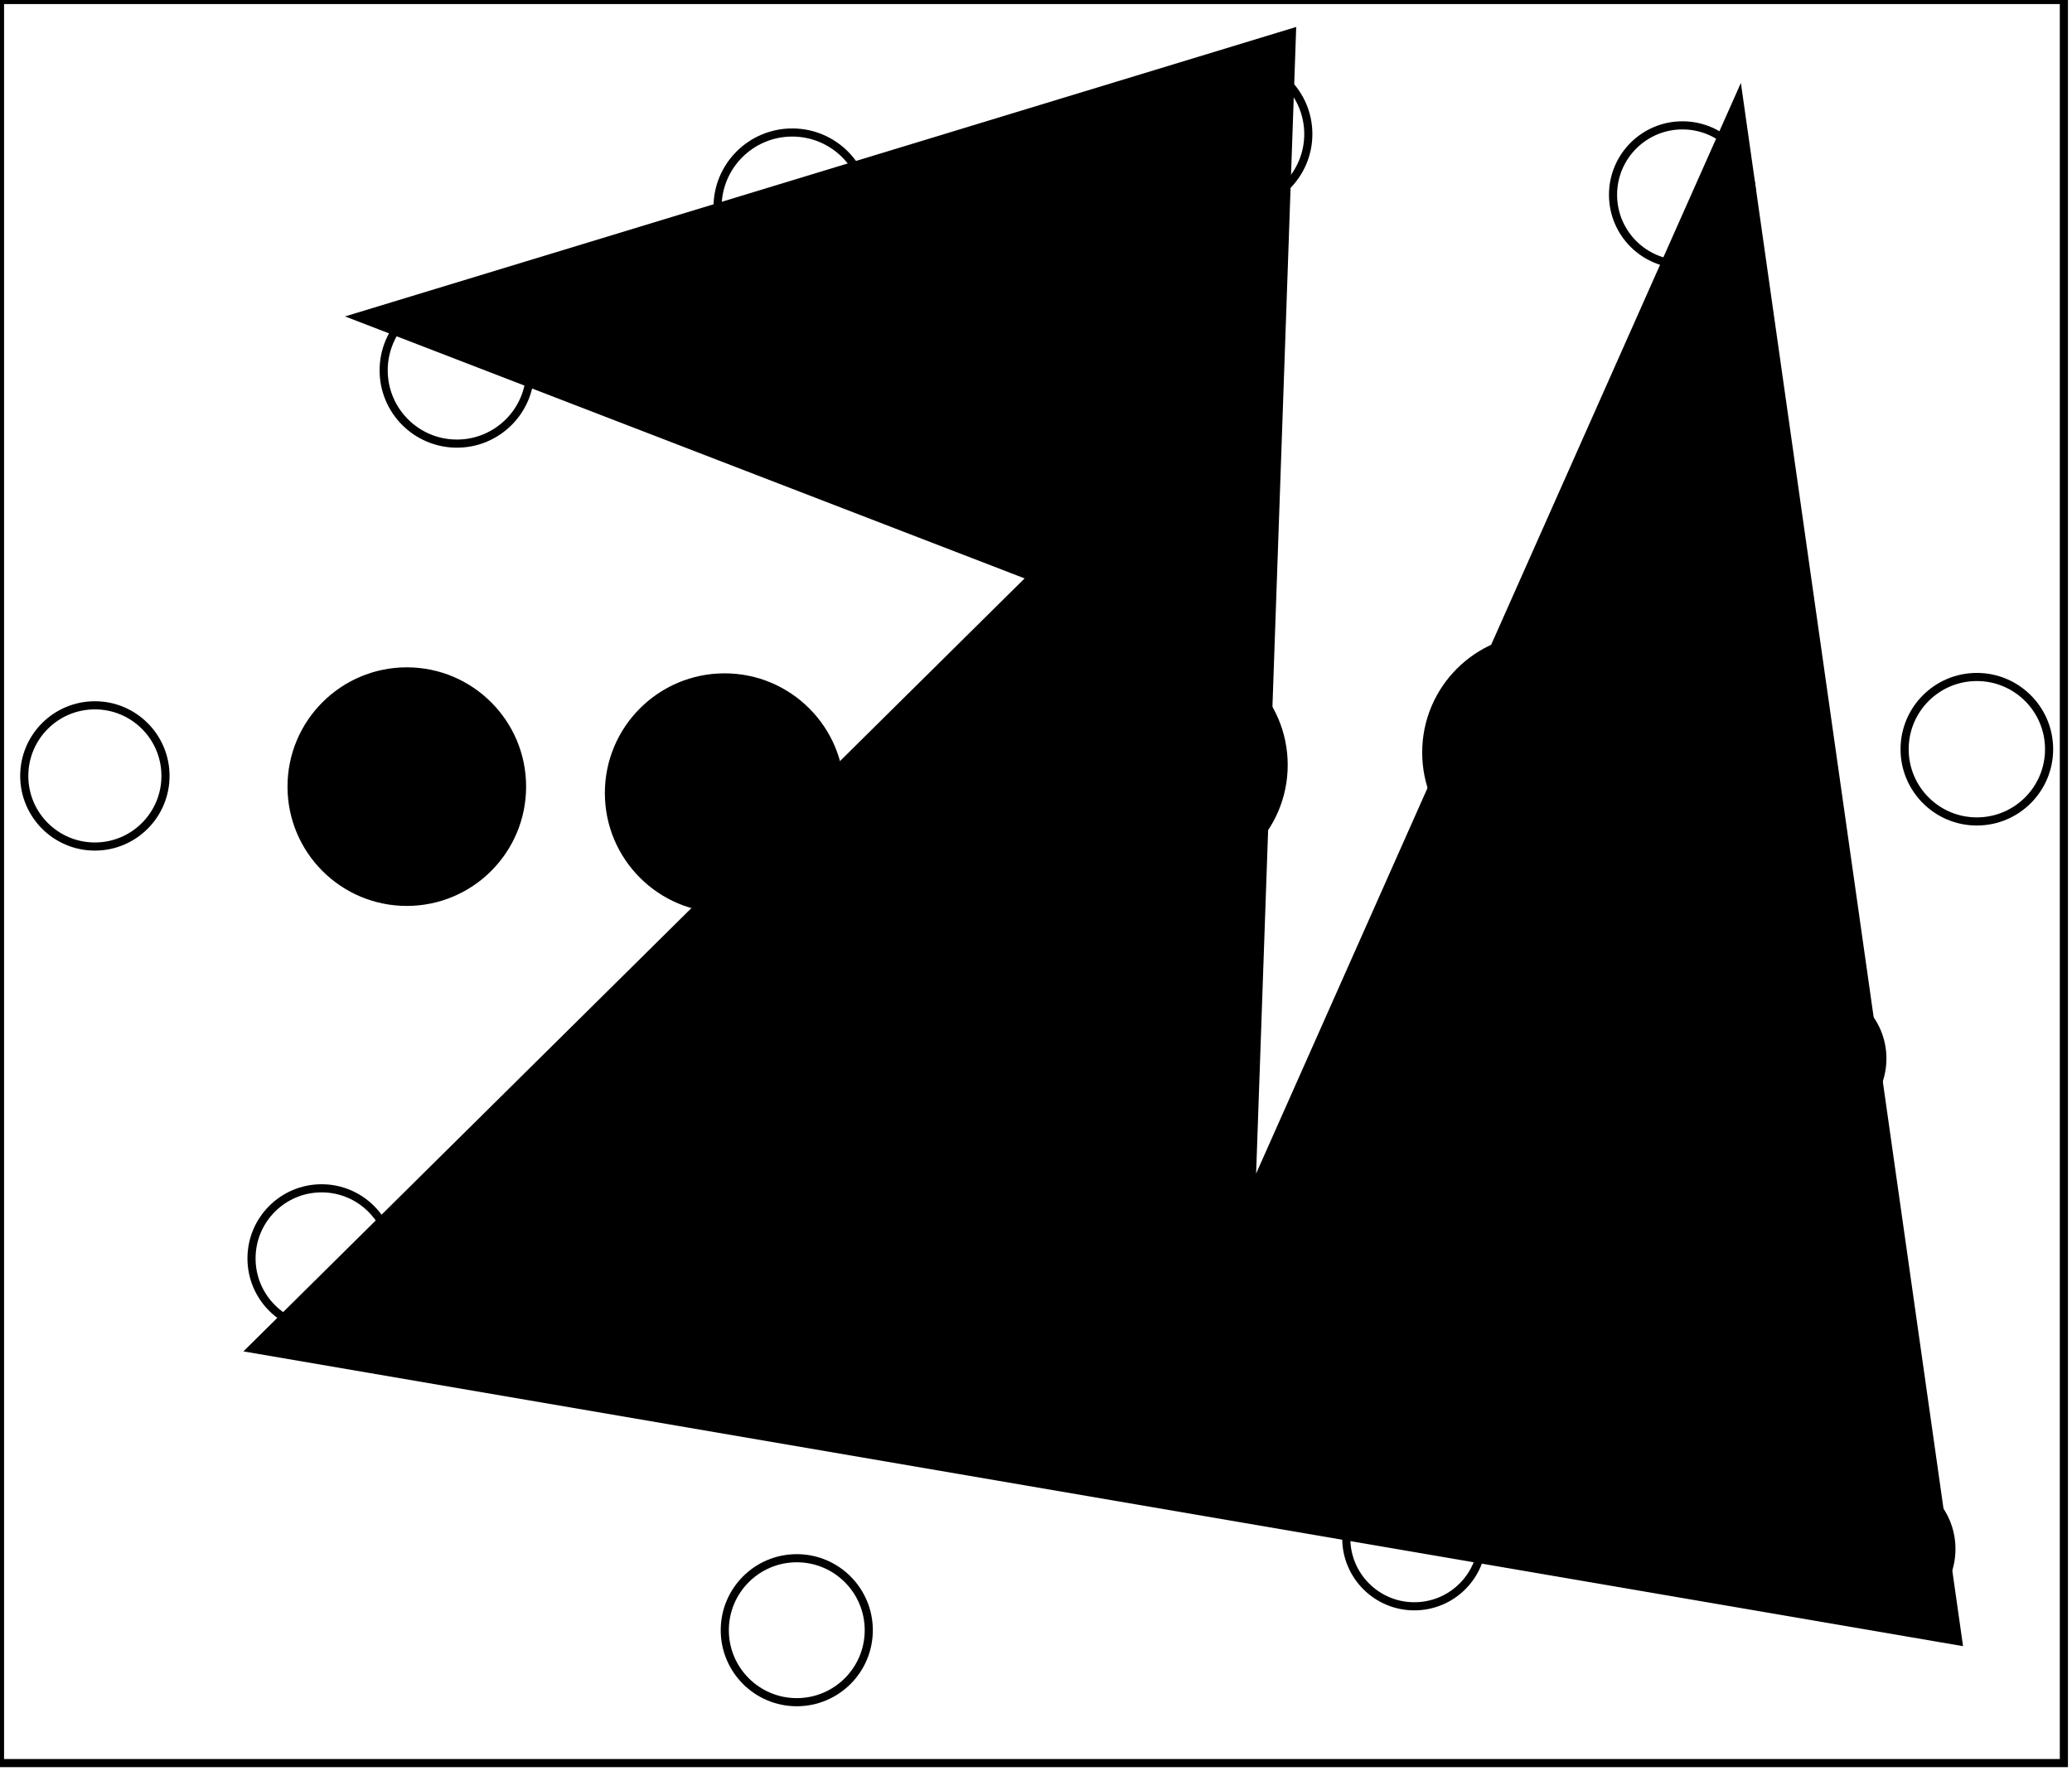 <?xml version="1.0" encoding="utf-8" ?>
<svg baseProfile="full" height="218" version="1.1" width="255" xmlns="http://www.w3.org/2000/svg" xmlns:ev="http://www.w3.org/2001/xml-events" xmlns:xlink="http://www.w3.org/1999/xlink"><defs /><rect fill="white" height="218" width="255" x="0" y="0" /><circle cx="98.059" cy="200.645" fill="none" r="8.86" stroke="black" stroke-width="1" /><circle cx="231.576" cy="190.645" fill="none" r="8.583" stroke="black" stroke-width="1" /><circle cx="174.062" cy="189.326" fill="none" r="8.377" stroke="black" stroke-width="1" /><circle cx="39.581" cy="154.884" fill="none" r="8.627" stroke="black" stroke-width="1" /><circle cx="139.562" cy="153.267" fill="none" r="8.655" stroke="black" stroke-width="1" /><circle cx="86.278" cy="153.056" fill="none" r="8.722" stroke="black" stroke-width="1" /><circle cx="223.18" cy="130.284" fill="none" r="8.482" stroke="black" stroke-width="1" /><circle cx="89.042" cy="97.958" fill="none" r="8.544" stroke="black" stroke-width="1" /><circle cx="50.384" cy="96.82" fill="none" r="8.521" stroke="black" stroke-width="1" /><circle cx="11.676" cy="95.5" fill="none" r="8.691" stroke="black" stroke-width="1" /><circle cx="144.014" cy="94.266" fill="none" r="8.301" stroke="black" stroke-width="1" /><circle cx="243.29" cy="92.213" fill="none" r="8.891" stroke="black" stroke-width="1" /><circle cx="189.5" cy="92.5" fill="none" r="8.631" stroke="black" stroke-width="1" /><circle cx="89.175" cy="97.609" fill="black" r="14.235" stroke="black" stroke-width="1" /><circle cx="50.066" cy="96.818" fill="black" r="14.183" stroke="black" stroke-width="1" /><circle cx="143.928" cy="94.151" fill="black" r="14.05" stroke="black" stroke-width="1" /><circle cx="189.614" cy="92.614" fill="black" r="14.086" stroke="black" stroke-width="1" /><circle cx="136.5" cy="60.5" fill="none" r="8.86" stroke="black" stroke-width="1" /><circle cx="56.234" cy="45.583" fill="none" r="9.017" stroke="black" stroke-width="1" /><circle cx="97.5" cy="25.5" fill="none" r="9.192" stroke="black" stroke-width="1" /><circle cx="207.061" cy="23.975" fill="none" r="8.546" stroke="black" stroke-width="1" /><circle cx="152.0" cy="16.5" fill="none" r="9.014" stroke="black" stroke-width="1" /><path d="M 44,39 L 159,4 L 154,147 L 214,12 L 241,202 L 31,166 L 127,71 Z" fill="black" stroke="black" stroke-width="1" /><path d="M 0,0 L 0,217 L 254,217 L 254,0 Z" fill="none" stroke="black" stroke-width="1" /></svg>